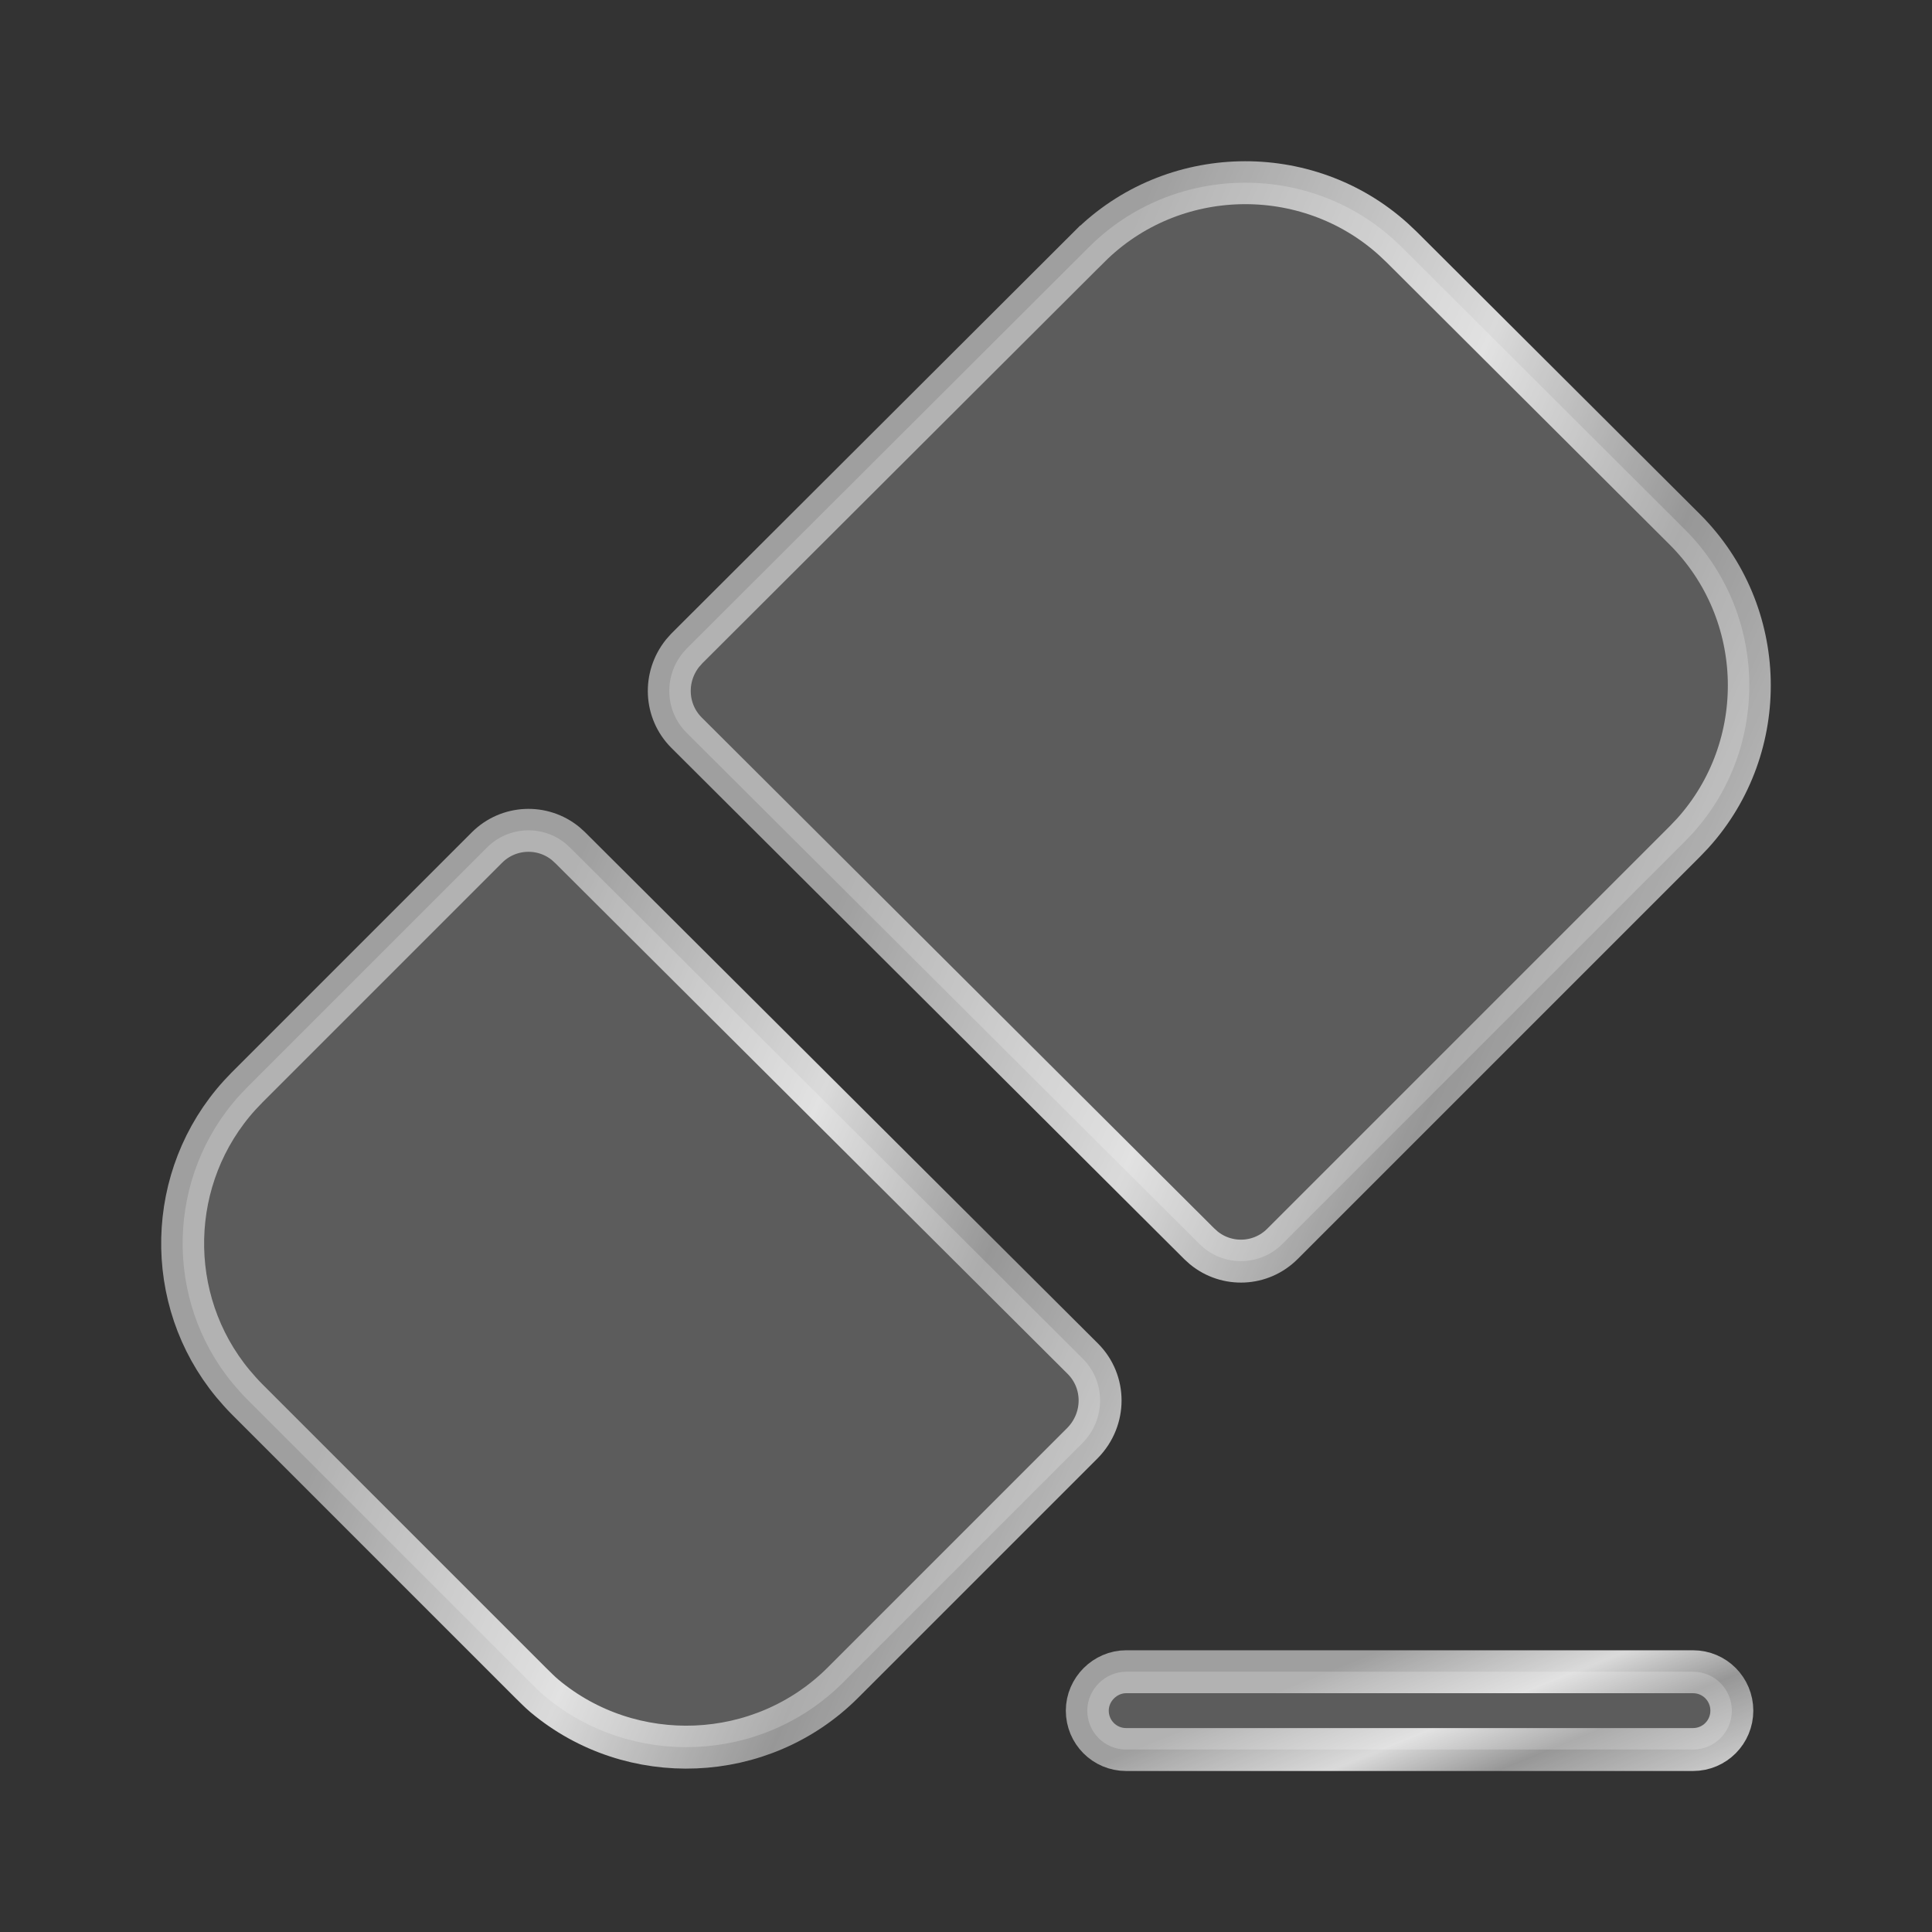 <svg width="45" height="45" viewBox="0 0 45 45" fill="none" xmlns="http://www.w3.org/2000/svg">
<rect x="0" y="0" width="45" height="45" fill="#333333" stroke="none"/>
<path d="M26.231 38.938H39.432C39.939 38.938 40.338 39.347 40.338 39.844C40.338 40.341 39.939 40.75 39.432 40.75H26.231C25.724 40.75 25.325 40.341 25.325 39.844C25.325 39.351 25.739 38.938 26.231 38.938Z" fill="white" fill-opacity="0.2" stroke="url(#paint0_linear_361_1306)"/>
<path d="M11.341 19.742C11.843 19.24 12.635 19.208 13.174 19.648L13.278 19.742L25.222 31.648V31.648C25.755 32.182 25.761 33.05 25.217 33.608L19.634 39.191C17.739 41.086 14.697 41.19 12.682 39.502C12.624 39.453 12.571 39.404 12.518 39.352L12.354 39.191L10.723 37.56L5.754 32.591C5.696 32.533 5.642 32.475 5.588 32.415L5.424 32.226C3.808 30.274 3.871 27.394 5.583 25.509L5.754 25.329L11.341 19.742Z" fill="white" fill-opacity="0.2" stroke="url(#paint1_linear_361_1306)"/>
<path d="M25.366 5.754C27.302 3.818 30.444 3.758 32.455 5.573L32.647 5.754L39.247 12.336C41.182 14.273 41.242 17.396 39.428 19.406L39.246 19.597L29.871 28.972C29.369 29.475 28.578 29.506 28.039 29.066L27.935 28.972L27.934 28.971L15.99 17.065C15.491 16.565 15.454 15.771 15.899 15.214L15.995 15.106L25.365 5.754H25.366Z" fill="white" fill-opacity="0.2" stroke="url(#paint2_linear_361_1306)"/>
<defs>
<linearGradient id="paint0_linear_361_1306" x1="23.406" y1="41.96" x2="26.589" y2="49.872" gradientUnits="userSpaceOnUse">
<stop stop-color="white" stop-opacity="0.53"/>
<stop offset="0.075" stop-color="white" stop-opacity="0.62"/>
<stop offset="0.252" stop-color="white" stop-opacity="0.82"/>
<stop offset="0.424" stop-color="white" stop-opacity="0.49"/>
<stop offset="0.7" stop-color="white" stop-opacity="0.8"/>
<stop offset="0.966" stop-color="white" stop-opacity="0.74"/>
</linearGradient>
<linearGradient id="paint1_linear_361_1306" x1="1.771" y1="46.836" x2="28.581" y2="58.551" gradientUnits="userSpaceOnUse">
<stop stop-color="white" stop-opacity="0.53"/>
<stop offset="0.075" stop-color="white" stop-opacity="0.62"/>
<stop offset="0.252" stop-color="white" stop-opacity="0.82"/>
<stop offset="0.424" stop-color="white" stop-opacity="0.49"/>
<stop offset="0.7" stop-color="white" stop-opacity="0.8"/>
<stop offset="0.966" stop-color="white" stop-opacity="0.74"/>
</linearGradient>
<linearGradient id="paint2_linear_361_1306" x1="12.771" y1="36.465" x2="44.11" y2="50.17" gradientUnits="userSpaceOnUse">
<stop stop-color="white" stop-opacity="0.53"/>
<stop offset="0.075" stop-color="white" stop-opacity="0.62"/>
<stop offset="0.252" stop-color="white" stop-opacity="0.82"/>
<stop offset="0.424" stop-color="white" stop-opacity="0.49"/>
<stop offset="0.7" stop-color="white" stop-opacity="0.8"/>
<stop offset="0.966" stop-color="white" stop-opacity="0.74"/>
</linearGradient>
</defs>
</svg>
